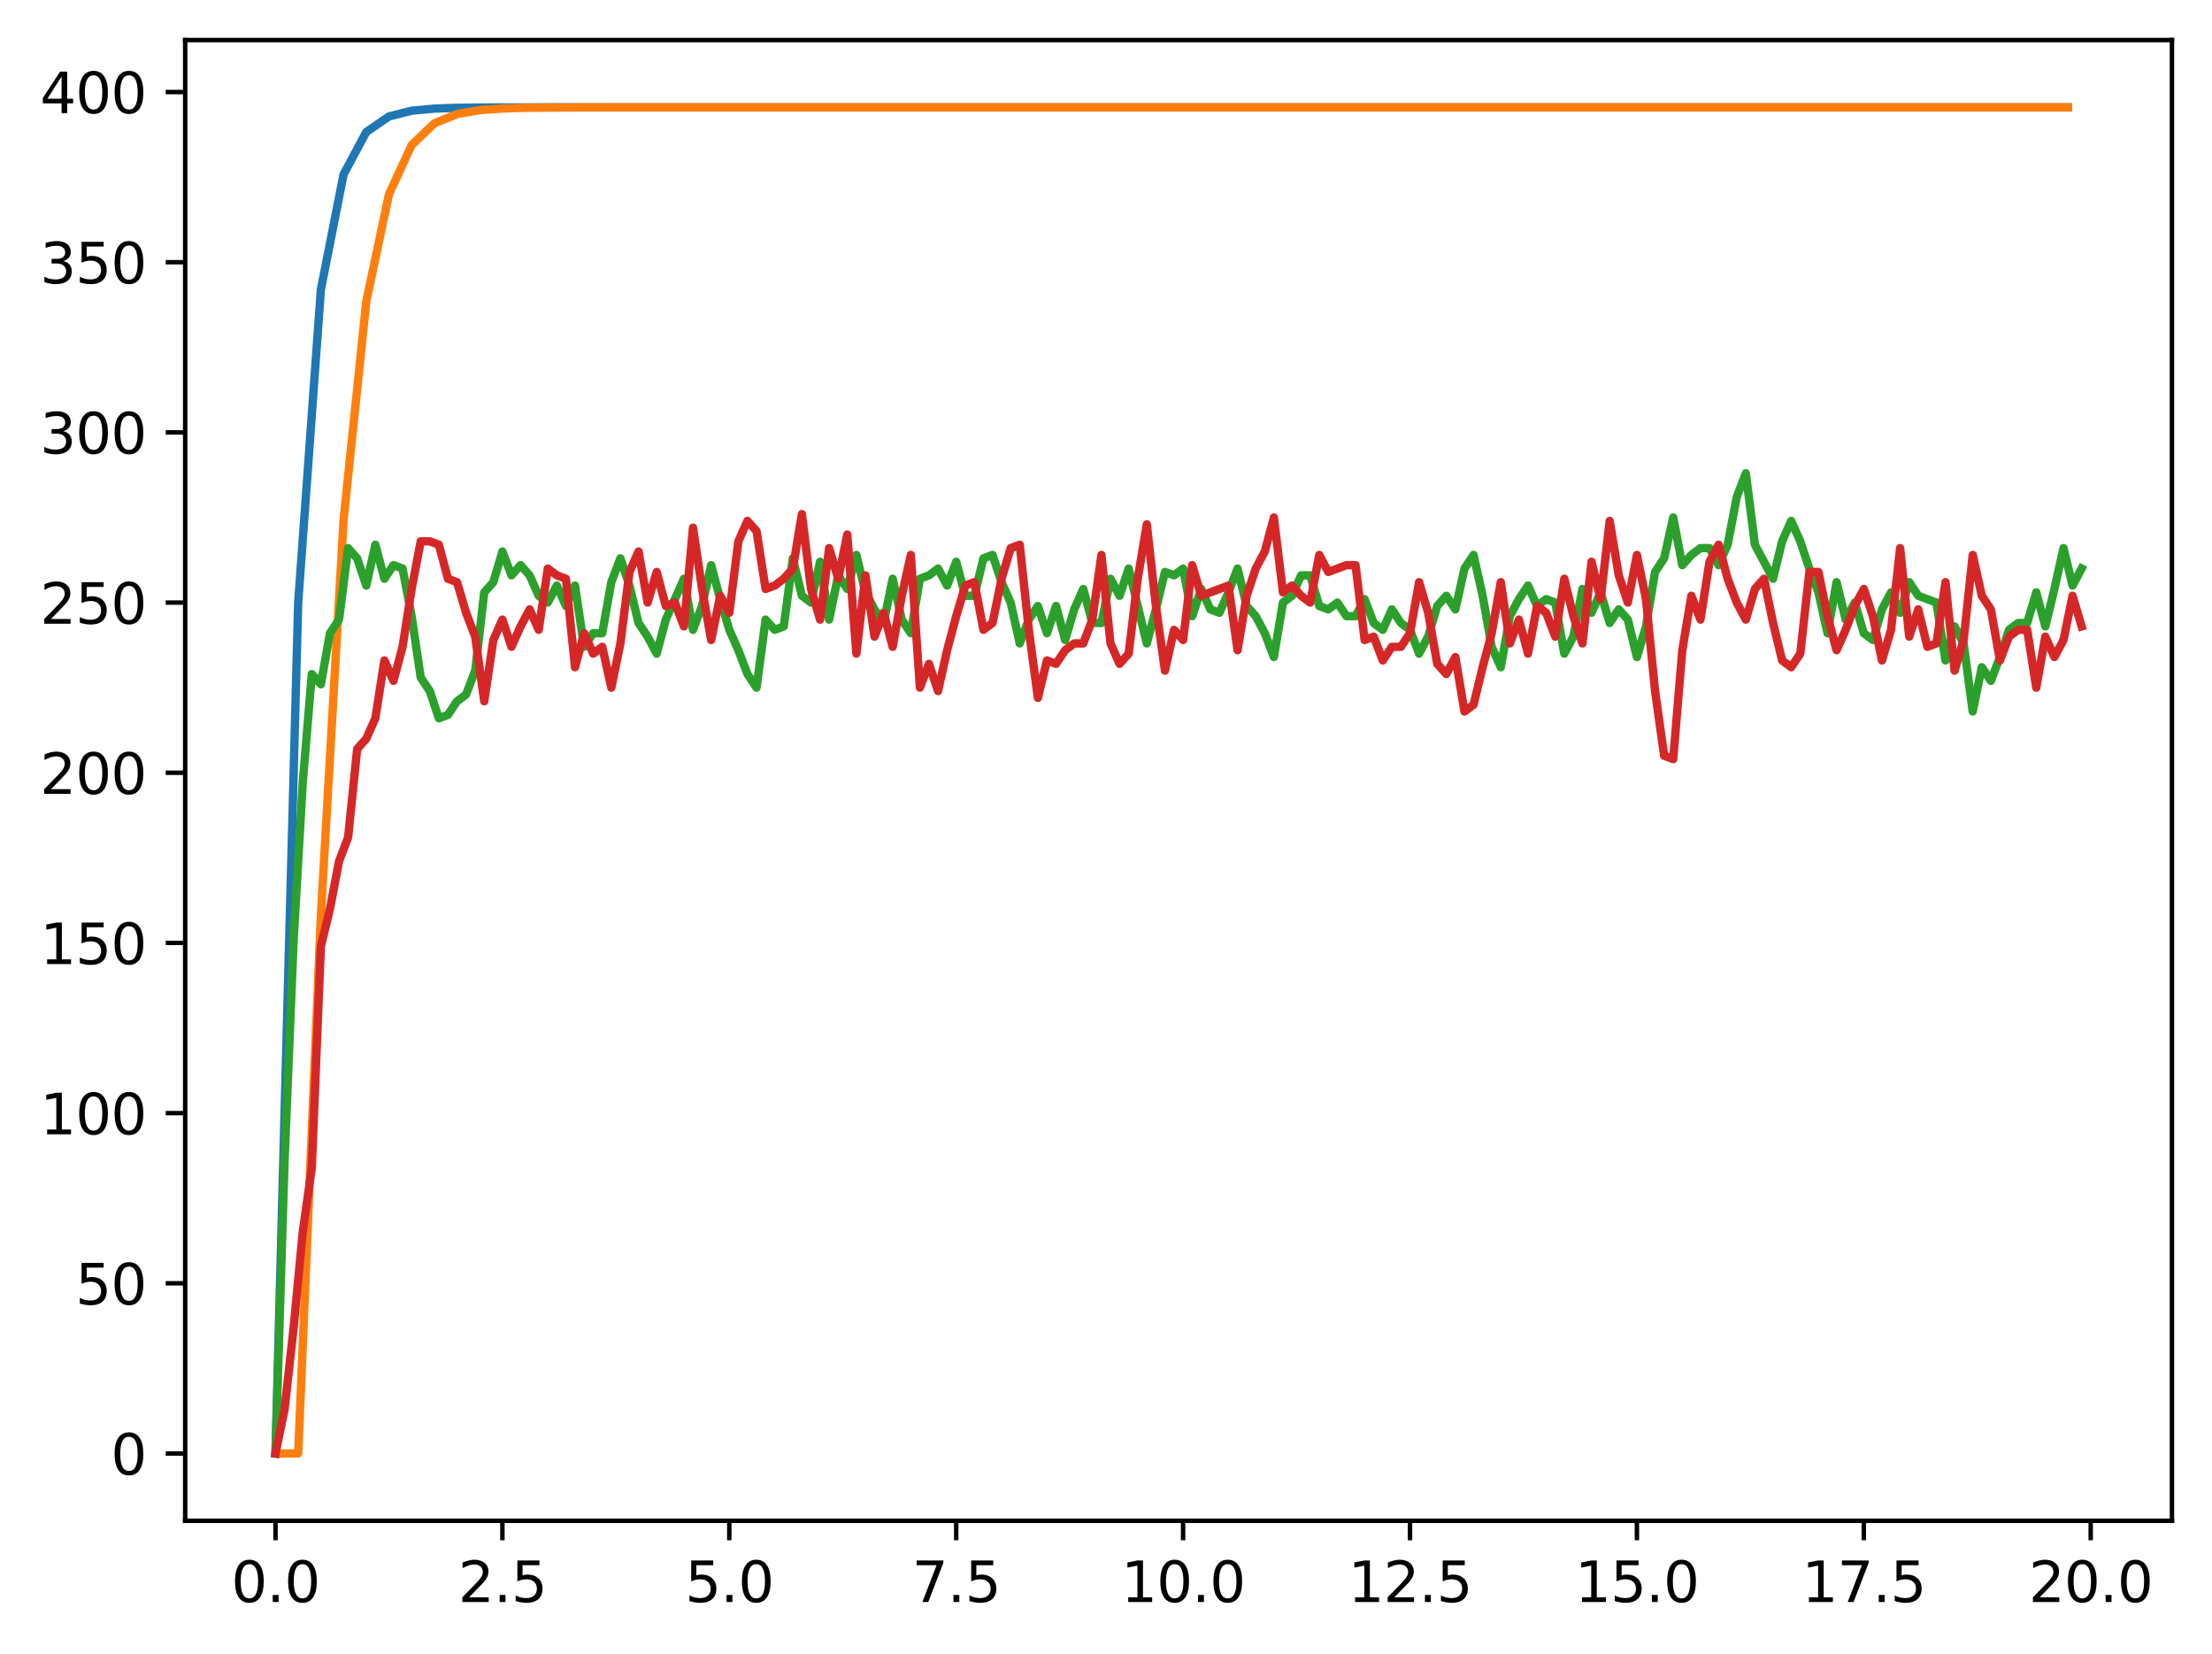 <?xml version="1.0" encoding="utf-8" standalone="no"?>
<!DOCTYPE svg PUBLIC "-//W3C//DTD SVG 1.1//EN"
  "http://www.w3.org/Graphics/SVG/1.1/DTD/svg11.dtd">
<svg xmlns:xlink="http://www.w3.org/1999/xlink" width="397.608pt" height="297.19pt" viewBox="0 0 397.608 297.19" xmlns="http://www.w3.org/2000/svg" version="1.1">
 <defs>
  <style type="text/css">*{stroke-linejoin: round; stroke-linecap: butt}</style>
 </defs>
 <g id="figure_1">
  <g id="patch_1">
   <path d="M 0 297.19 
L 397.608 297.19 
L 397.608 0 
L 0 0 
z
" style="fill: #ffffff"/>
  </g>
  <g id="axes_1">
   <g id="patch_2">
    <path d="M 33.288 273.312 
L 390.408 273.312 
L 390.408 7.2 
L 33.288 7.2 
z
" style="fill: #ffffff"/>
   </g>
   <g id="matplotlib.axis_1">
    <g id="xtick_1">
     <g id="line2d_1">
      <defs>
       <path id="m98daff8131" d="M 0 0 
L 0 3.5 
" style="stroke: #000000; stroke-width: 0.8"/>
      </defs>
      <g>
       <use xlink:href="#m98daff8131" x="49.52" y="273.312" style="stroke: #000000; stroke-width: 0.8"/>
      </g>
     </g>
     <g id="text_1">
      <!-- 0.0 -->
      <g transform="translate(41.569 287.91) scale(0.1 -0.1)">
       <defs>
        <path id="DejaVuSans-30" d="M 2034 4250 
Q 1547 4250 1301 3770 
Q 1056 3291 1056 2328 
Q 1056 1369 1301 889 
Q 1547 409 2034 409 
Q 2525 409 2770 889 
Q 3016 1369 3016 2328 
Q 3016 3291 2770 3770 
Q 2525 4250 2034 4250 
z
M 2034 4750 
Q 2819 4750 3233 4129 
Q 3647 3509 3647 2328 
Q 3647 1150 3233 529 
Q 2819 -91 2034 -91 
Q 1250 -91 836 529 
Q 422 1150 422 2328 
Q 422 3509 836 4129 
Q 1250 4750 2034 4750 
z
" transform="scale(0.016)"/>
        <path id="DejaVuSans-2e" d="M 684 794 
L 1344 794 
L 1344 0 
L 684 0 
L 684 794 
z
" transform="scale(0.016)"/>
       </defs>
       <use xlink:href="#DejaVuSans-30"/>
       <use xlink:href="#DejaVuSans-2e" x="63.623"/>
       <use xlink:href="#DejaVuSans-30" x="95.41"/>
      </g>
     </g>
    </g>
    <g id="xtick_2">
     <g id="line2d_2">
      <g>
       <use xlink:href="#m98daff8131" x="90.306" y="273.312" style="stroke: #000000; stroke-width: 0.8"/>
      </g>
     </g>
     <g id="text_2">
      <!-- 2.5 -->
      <g transform="translate(82.354 287.91) scale(0.1 -0.1)">
       <defs>
        <path id="DejaVuSans-32" d="M 1228 531 
L 3431 531 
L 3431 0 
L 469 0 
L 469 531 
Q 828 903 1448 1529 
Q 2069 2156 2228 2338 
Q 2531 2678 2651 2914 
Q 2772 3150 2772 3378 
Q 2772 3750 2511 3984 
Q 2250 4219 1831 4219 
Q 1534 4219 1204 4116 
Q 875 4013 500 3803 
L 500 4441 
Q 881 4594 1212 4672 
Q 1544 4750 1819 4750 
Q 2544 4750 2975 4387 
Q 3406 4025 3406 3419 
Q 3406 3131 3298 2873 
Q 3191 2616 2906 2266 
Q 2828 2175 2409 1742 
Q 1991 1309 1228 531 
z
" transform="scale(0.016)"/>
        <path id="DejaVuSans-35" d="M 691 4666 
L 3169 4666 
L 3169 4134 
L 1269 4134 
L 1269 2991 
Q 1406 3038 1543 3061 
Q 1681 3084 1819 3084 
Q 2600 3084 3056 2656 
Q 3513 2228 3513 1497 
Q 3513 744 3044 326 
Q 2575 -91 1722 -91 
Q 1428 -91 1123 -41 
Q 819 9 494 109 
L 494 744 
Q 775 591 1075 516 
Q 1375 441 1709 441 
Q 2250 441 2565 725 
Q 2881 1009 2881 1497 
Q 2881 1984 2565 2268 
Q 2250 2553 1709 2553 
Q 1456 2553 1204 2497 
Q 953 2441 691 2322 
L 691 4666 
z
" transform="scale(0.016)"/>
       </defs>
       <use xlink:href="#DejaVuSans-32"/>
       <use xlink:href="#DejaVuSans-2e" x="63.623"/>
       <use xlink:href="#DejaVuSans-35" x="95.41"/>
      </g>
     </g>
    </g>
    <g id="xtick_3">
     <g id="line2d_3">
      <g>
       <use xlink:href="#m98daff8131" x="131.092" y="273.312" style="stroke: #000000; stroke-width: 0.8"/>
      </g>
     </g>
     <g id="text_3">
      <!-- 5.0 -->
      <g transform="translate(123.14 287.91) scale(0.1 -0.1)">
       <use xlink:href="#DejaVuSans-35"/>
       <use xlink:href="#DejaVuSans-2e" x="63.623"/>
       <use xlink:href="#DejaVuSans-30" x="95.41"/>
      </g>
     </g>
    </g>
    <g id="xtick_4">
     <g id="line2d_4">
      <g>
       <use xlink:href="#m98daff8131" x="171.877" y="273.312" style="stroke: #000000; stroke-width: 0.8"/>
      </g>
     </g>
     <g id="text_4">
      <!-- 7.5 -->
      <g transform="translate(163.926 287.91) scale(0.1 -0.1)">
       <defs>
        <path id="DejaVuSans-37" d="M 525 4666 
L 3525 4666 
L 3525 4397 
L 1831 0 
L 1172 0 
L 2766 4134 
L 525 4134 
L 525 4666 
z
" transform="scale(0.016)"/>
       </defs>
       <use xlink:href="#DejaVuSans-37"/>
       <use xlink:href="#DejaVuSans-2e" x="63.623"/>
       <use xlink:href="#DejaVuSans-35" x="95.41"/>
      </g>
     </g>
    </g>
    <g id="xtick_5">
     <g id="line2d_5">
      <g>
       <use xlink:href="#m98daff8131" x="212.663" y="273.312" style="stroke: #000000; stroke-width: 0.8"/>
      </g>
     </g>
     <g id="text_5">
      <!-- 10.0 -->
      <g transform="translate(201.53 287.91) scale(0.1 -0.1)">
       <defs>
        <path id="DejaVuSans-31" d="M 794 531 
L 1825 531 
L 1825 4091 
L 703 3866 
L 703 4441 
L 1819 4666 
L 2450 4666 
L 2450 531 
L 3481 531 
L 3481 0 
L 794 0 
L 794 531 
z
" transform="scale(0.016)"/>
       </defs>
       <use xlink:href="#DejaVuSans-31"/>
       <use xlink:href="#DejaVuSans-30" x="63.623"/>
       <use xlink:href="#DejaVuSans-2e" x="127.246"/>
       <use xlink:href="#DejaVuSans-30" x="159.033"/>
      </g>
     </g>
    </g>
    <g id="xtick_6">
     <g id="line2d_6">
      <g>
       <use xlink:href="#m98daff8131" x="253.449" y="273.312" style="stroke: #000000; stroke-width: 0.8"/>
      </g>
     </g>
     <g id="text_6">
      <!-- 12.5 -->
      <g transform="translate(242.316 287.91) scale(0.1 -0.1)">
       <use xlink:href="#DejaVuSans-31"/>
       <use xlink:href="#DejaVuSans-32" x="63.623"/>
       <use xlink:href="#DejaVuSans-2e" x="127.246"/>
       <use xlink:href="#DejaVuSans-35" x="159.033"/>
      </g>
     </g>
    </g>
    <g id="xtick_7">
     <g id="line2d_7">
      <g>
       <use xlink:href="#m98daff8131" x="294.235" y="273.312" style="stroke: #000000; stroke-width: 0.8"/>
      </g>
     </g>
     <g id="text_7">
      <!-- 15.0 -->
      <g transform="translate(283.102 287.91) scale(0.1 -0.1)">
       <use xlink:href="#DejaVuSans-31"/>
       <use xlink:href="#DejaVuSans-35" x="63.623"/>
       <use xlink:href="#DejaVuSans-2e" x="127.246"/>
       <use xlink:href="#DejaVuSans-30" x="159.033"/>
      </g>
     </g>
    </g>
    <g id="xtick_8">
     <g id="line2d_8">
      <g>
       <use xlink:href="#m98daff8131" x="335.02" y="273.312" style="stroke: #000000; stroke-width: 0.8"/>
      </g>
     </g>
     <g id="text_8">
      <!-- 17.5 -->
      <g transform="translate(323.888 287.91) scale(0.1 -0.1)">
       <use xlink:href="#DejaVuSans-31"/>
       <use xlink:href="#DejaVuSans-37" x="63.623"/>
       <use xlink:href="#DejaVuSans-2e" x="127.246"/>
       <use xlink:href="#DejaVuSans-35" x="159.033"/>
      </g>
     </g>
    </g>
    <g id="xtick_9">
     <g id="line2d_9">
      <g>
       <use xlink:href="#m98daff8131" x="375.806" y="273.312" style="stroke: #000000; stroke-width: 0.8"/>
      </g>
     </g>
     <g id="text_9">
      <!-- 20.0 -->
      <g transform="translate(364.673 287.91) scale(0.1 -0.1)">
       <use xlink:href="#DejaVuSans-32"/>
       <use xlink:href="#DejaVuSans-30" x="63.623"/>
       <use xlink:href="#DejaVuSans-2e" x="127.246"/>
       <use xlink:href="#DejaVuSans-30" x="159.033"/>
      </g>
     </g>
    </g>
   </g>
   <g id="matplotlib.axis_2">
    <g id="ytick_1">
     <g id="line2d_10">
      <defs>
       <path id="m6886a4197c" d="M 0 0 
L -3.5 0 
" style="stroke: #000000; stroke-width: 0.8"/>
      </defs>
      <g>
       <use xlink:href="#m6886a4197c" x="33.288" y="261.216" style="stroke: #000000; stroke-width: 0.8"/>
      </g>
     </g>
     <g id="text_10">
      <!-- 0 -->
      <g transform="translate(19.925 265.015) scale(0.1 -0.1)">
       <use xlink:href="#DejaVuSans-30"/>
      </g>
     </g>
    </g>
    <g id="ytick_2">
     <g id="line2d_11">
      <g>
       <use xlink:href="#m6886a4197c" x="33.288" y="230.631" style="stroke: #000000; stroke-width: 0.8"/>
      </g>
     </g>
     <g id="text_11">
      <!-- 50 -->
      <g transform="translate(13.562 234.431) scale(0.1 -0.1)">
       <use xlink:href="#DejaVuSans-35"/>
       <use xlink:href="#DejaVuSans-30" x="63.623"/>
      </g>
     </g>
    </g>
    <g id="ytick_3">
     <g id="line2d_12">
      <g>
       <use xlink:href="#m6886a4197c" x="33.288" y="200.047" style="stroke: #000000; stroke-width: 0.8"/>
      </g>
     </g>
     <g id="text_12">
      <!-- 100 -->
      <g transform="translate(7.2 203.846) scale(0.1 -0.1)">
       <use xlink:href="#DejaVuSans-31"/>
       <use xlink:href="#DejaVuSans-30" x="63.623"/>
       <use xlink:href="#DejaVuSans-30" x="127.246"/>
      </g>
     </g>
    </g>
    <g id="ytick_4">
     <g id="line2d_13">
      <g>
       <use xlink:href="#m6886a4197c" x="33.288" y="169.462" style="stroke: #000000; stroke-width: 0.8"/>
      </g>
     </g>
     <g id="text_13">
      <!-- 150 -->
      <g transform="translate(7.2 173.262) scale(0.1 -0.1)">
       <use xlink:href="#DejaVuSans-31"/>
       <use xlink:href="#DejaVuSans-35" x="63.623"/>
       <use xlink:href="#DejaVuSans-30" x="127.246"/>
      </g>
     </g>
    </g>
    <g id="ytick_5">
     <g id="line2d_14">
      <g>
       <use xlink:href="#m6886a4197c" x="33.288" y="138.878" style="stroke: #000000; stroke-width: 0.8"/>
      </g>
     </g>
     <g id="text_14">
      <!-- 200 -->
      <g transform="translate(7.2 142.677) scale(0.1 -0.1)">
       <use xlink:href="#DejaVuSans-32"/>
       <use xlink:href="#DejaVuSans-30" x="63.623"/>
       <use xlink:href="#DejaVuSans-30" x="127.246"/>
      </g>
     </g>
    </g>
    <g id="ytick_6">
     <g id="line2d_15">
      <g>
       <use xlink:href="#m6886a4197c" x="33.288" y="108.293" style="stroke: #000000; stroke-width: 0.8"/>
      </g>
     </g>
     <g id="text_15">
      <!-- 250 -->
      <g transform="translate(7.2 112.093) scale(0.1 -0.1)">
       <use xlink:href="#DejaVuSans-32"/>
       <use xlink:href="#DejaVuSans-35" x="63.623"/>
       <use xlink:href="#DejaVuSans-30" x="127.246"/>
      </g>
     </g>
    </g>
    <g id="ytick_7">
     <g id="line2d_16">
      <g>
       <use xlink:href="#m6886a4197c" x="33.288" y="77.709" style="stroke: #000000; stroke-width: 0.8"/>
      </g>
     </g>
     <g id="text_16">
      <!-- 300 -->
      <g transform="translate(7.2 81.508) scale(0.1 -0.1)">
       <defs>
        <path id="DejaVuSans-33" d="M 2597 2516 
Q 3050 2419 3304 2112 
Q 3559 1806 3559 1356 
Q 3559 666 3084 287 
Q 2609 -91 1734 -91 
Q 1441 -91 1130 -33 
Q 819 25 488 141 
L 488 750 
Q 750 597 1062 519 
Q 1375 441 1716 441 
Q 2309 441 2620 675 
Q 2931 909 2931 1356 
Q 2931 1769 2642 2001 
Q 2353 2234 1838 2234 
L 1294 2234 
L 1294 2753 
L 1863 2753 
Q 2328 2753 2575 2939 
Q 2822 3125 2822 3475 
Q 2822 3834 2567 4026 
Q 2313 4219 1838 4219 
Q 1578 4219 1281 4162 
Q 984 4106 628 3988 
L 628 4550 
Q 988 4650 1302 4700 
Q 1616 4750 1894 4750 
Q 2613 4750 3031 4423 
Q 3450 4097 3450 3541 
Q 3450 3153 3228 2886 
Q 3006 2619 2597 2516 
z
" transform="scale(0.016)"/>
       </defs>
       <use xlink:href="#DejaVuSans-33"/>
       <use xlink:href="#DejaVuSans-30" x="63.623"/>
       <use xlink:href="#DejaVuSans-30" x="127.246"/>
      </g>
     </g>
    </g>
    <g id="ytick_8">
     <g id="line2d_17">
      <g>
       <use xlink:href="#m6886a4197c" x="33.288" y="47.124" style="stroke: #000000; stroke-width: 0.8"/>
      </g>
     </g>
     <g id="text_17">
      <!-- 350 -->
      <g transform="translate(7.2 50.924) scale(0.1 -0.1)">
       <use xlink:href="#DejaVuSans-33"/>
       <use xlink:href="#DejaVuSans-35" x="63.623"/>
       <use xlink:href="#DejaVuSans-30" x="127.246"/>
      </g>
     </g>
    </g>
    <g id="ytick_9">
     <g id="line2d_18">
      <g>
       <use xlink:href="#m6886a4197c" x="33.288" y="16.54" style="stroke: #000000; stroke-width: 0.8"/>
      </g>
     </g>
     <g id="text_18">
      <!-- 400 -->
      <g transform="translate(7.2 20.339) scale(0.1 -0.1)">
       <defs>
        <path id="DejaVuSans-34" d="M 2419 4116 
L 825 1625 
L 2419 1625 
L 2419 4116 
z
M 2253 4666 
L 3047 4666 
L 3047 1625 
L 3713 1625 
L 3713 1100 
L 3047 1100 
L 3047 0 
L 2419 0 
L 2419 1100 
L 313 1100 
L 313 1709 
L 2253 4666 
z
" transform="scale(0.016)"/>
       </defs>
       <use xlink:href="#DejaVuSans-34"/>
       <use xlink:href="#DejaVuSans-30" x="63.623"/>
       <use xlink:href="#DejaVuSans-30" x="127.246"/>
      </g>
     </g>
    </g>
   </g>
   <g id="line2d_19">
    <path d="M 49.52 261.216 
L 53.599 108.293 
L 57.677 52.036 
L 61.756 31.34 
L 65.835 23.727 
L 69.913 20.926 
L 73.992 19.896 
L 78.07 19.517 
L 82.149 19.377 
L 86.227 19.326 
L 90.306 19.307 
L 94.385 19.3 
L 98.463 19.297 
L 102.542 19.297 
L 106.62 19.296 
L 110.699 19.296 
L 114.777 19.296 
L 118.856 19.296 
L 122.935 19.296 
L 127.013 19.296 
L 131.092 19.296 
L 135.17 19.296 
L 139.249 19.296 
L 143.327 19.296 
L 147.406 19.296 
L 151.485 19.296 
L 155.563 19.296 
L 159.642 19.296 
L 163.72 19.296 
L 167.799 19.296 
L 171.877 19.296 
L 175.956 19.296 
L 180.035 19.296 
L 184.113 19.296 
L 188.192 19.296 
L 192.27 19.296 
L 196.349 19.296 
L 200.427 19.296 
L 204.506 19.296 
L 208.585 19.296 
L 212.663 19.296 
L 216.742 19.296 
L 220.82 19.296 
L 224.899 19.296 
L 228.978 19.296 
L 233.056 19.296 
L 237.135 19.296 
L 241.213 19.296 
L 245.292 19.296 
L 249.37 19.296 
L 253.449 19.296 
L 257.528 19.296 
L 261.606 19.296 
L 265.685 19.296 
L 269.763 19.296 
L 273.842 19.296 
L 277.92 19.296 
L 281.999 19.296 
L 286.078 19.296 
L 290.156 19.296 
L 294.235 19.296 
L 298.313 19.296 
L 302.392 19.296 
L 306.47 19.296 
L 310.549 19.296 
L 314.628 19.296 
L 318.706 19.296 
L 322.785 19.296 
L 326.863 19.296 
L 330.942 19.296 
L 335.02 19.296 
L 339.099 19.296 
L 343.178 19.296 
L 347.256 19.296 
L 351.335 19.296 
L 355.413 19.296 
L 359.492 19.296 
L 363.57 19.296 
L 367.649 19.296 
L 371.728 19.296 
" clip-path="url(#p4598a6c170)" style="fill: none; stroke: #1f77b4; stroke-width: 1.5; stroke-linecap: square"/>
   </g>
   <g id="line2d_20">
    <path d="M 49.52 261.216 
L 53.599 261.216 
L 57.677 164.55 
L 61.756 93.428 
L 65.835 54.181 
L 69.913 34.93 
L 73.992 26.078 
L 78.07 22.17 
L 82.149 20.493 
L 86.227 19.788 
L 90.306 19.496 
L 94.385 19.376 
L 98.463 19.328 
L 102.542 19.309 
L 106.62 19.301 
L 110.699 19.298 
L 114.777 19.297 
L 118.856 19.296 
L 122.935 19.296 
L 127.013 19.296 
L 131.092 19.296 
L 135.17 19.296 
L 139.249 19.296 
L 143.327 19.296 
L 147.406 19.296 
L 151.485 19.296 
L 155.563 19.296 
L 159.642 19.296 
L 163.72 19.296 
L 167.799 19.296 
L 171.877 19.296 
L 175.956 19.296 
L 180.035 19.296 
L 184.113 19.296 
L 188.192 19.296 
L 192.27 19.296 
L 196.349 19.296 
L 200.427 19.296 
L 204.506 19.296 
L 208.585 19.296 
L 212.663 19.296 
L 216.742 19.296 
L 220.82 19.296 
L 224.899 19.296 
L 228.978 19.296 
L 233.056 19.296 
L 237.135 19.296 
L 241.213 19.296 
L 245.292 19.296 
L 249.37 19.296 
L 253.449 19.296 
L 257.528 19.296 
L 261.606 19.296 
L 265.685 19.296 
L 269.763 19.296 
L 273.842 19.296 
L 277.92 19.296 
L 281.999 19.296 
L 286.078 19.296 
L 290.156 19.296 
L 294.235 19.296 
L 298.313 19.296 
L 302.392 19.296 
L 306.47 19.296 
L 310.549 19.296 
L 314.628 19.296 
L 318.706 19.296 
L 322.785 19.296 
L 326.863 19.296 
L 330.942 19.296 
L 335.02 19.296 
L 339.099 19.296 
L 343.178 19.296 
L 347.256 19.296 
L 351.335 19.296 
L 355.413 19.296 
L 359.492 19.296 
L 363.57 19.296 
L 367.649 19.296 
L 371.728 19.296 
" clip-path="url(#p4598a6c170)" style="fill: none; stroke: #ff7f0e; stroke-width: 1.5; stroke-linecap: square"/>
   </g>
   <g id="line2d_21">
    <path d="M 49.52 261.216 
L 51.152 208.611 
L 52.783 168.851 
L 54.415 140.713 
L 56.046 121.139 
L 57.677 122.974 
L 59.309 113.799 
L 60.94 111.352 
L 62.572 98.506 
L 64.203 100.341 
L 65.835 105.235 
L 67.466 97.895 
L 69.097 104.012 
L 70.729 101.565 
L 72.36 102.176 
L 73.992 110.74 
L 75.623 121.751 
L 77.255 124.197 
L 78.886 129.091 
L 80.517 128.479 
L 82.149 126.032 
L 83.78 124.809 
L 85.412 120.527 
L 87.043 106.458 
L 88.675 104.623 
L 90.306 99.118 
L 91.937 103.4 
L 93.569 101.565 
L 95.2 103.4 
L 96.832 107.07 
L 98.463 108.293 
L 100.095 105.235 
L 101.726 108.905 
L 103.357 105.235 
L 104.989 116.245 
L 106.62 113.799 
L 108.252 113.799 
L 109.883 104.623 
L 111.515 100.341 
L 113.146 105.235 
L 114.777 111.964 
L 116.409 114.41 
L 118.04 117.469 
L 119.672 111.352 
L 122.935 104.012 
L 124.566 113.187 
L 126.197 108.905 
L 127.829 101.565 
L 129.46 107.682 
L 131.092 113.187 
L 132.723 116.857 
L 134.355 121.139 
L 135.986 123.586 
L 137.617 111.352 
L 139.249 113.187 
L 140.88 112.575 
L 142.512 100.341 
L 144.143 107.07 
L 145.775 108.293 
L 147.406 100.953 
L 149.037 111.352 
L 150.669 103.4 
L 152.3 105.847 
L 153.932 99.73 
L 155.563 106.458 
L 157.195 109.517 
L 158.826 111.964 
L 160.457 104.012 
L 162.089 111.352 
L 163.72 113.799 
L 165.352 104.012 
L 166.983 103.4 
L 168.615 102.176 
L 170.246 105.235 
L 171.877 100.953 
L 173.509 107.07 
L 175.14 107.07 
L 176.772 100.341 
L 178.403 99.73 
L 180.035 104.623 
L 181.666 108.293 
L 183.297 115.634 
L 184.929 111.352 
L 186.56 108.905 
L 188.192 113.799 
L 189.823 108.905 
L 191.455 115.022 
L 193.086 109.517 
L 194.717 105.847 
L 196.349 111.964 
L 197.98 111.964 
L 199.612 104.012 
L 201.243 107.07 
L 202.875 102.176 
L 206.137 115.634 
L 207.769 109.517 
L 209.4 102.788 
L 211.032 103.4 
L 212.663 102.176 
L 214.295 110.74 
L 215.926 105.847 
L 217.558 109.517 
L 219.189 110.128 
L 220.82 106.458 
L 222.452 102.176 
L 224.083 108.905 
L 225.715 110.74 
L 227.346 113.799 
L 228.978 118.08 
L 230.609 108.293 
L 232.24 107.07 
L 233.872 103.4 
L 235.503 103.4 
L 237.135 108.905 
L 238.766 109.517 
L 240.398 108.293 
L 242.029 110.74 
L 243.66 110.74 
L 245.292 107.682 
L 246.923 111.964 
L 248.555 113.187 
L 250.186 109.517 
L 251.818 111.964 
L 253.449 113.187 
L 255.08 117.469 
L 256.712 114.41 
L 258.343 108.905 
L 259.975 107.07 
L 261.606 109.517 
L 263.238 102.176 
L 264.869 99.73 
L 266.5 107.07 
L 268.132 116.245 
L 269.763 119.916 
L 271.395 110.74 
L 273.026 107.682 
L 274.658 105.235 
L 276.289 108.905 
L 277.92 107.682 
L 279.552 108.293 
L 281.183 117.469 
L 282.815 114.41 
L 284.446 105.847 
L 286.078 110.128 
L 287.709 106.458 
L 289.34 111.964 
L 290.972 109.517 
L 292.603 111.352 
L 294.235 118.08 
L 295.866 112.575 
L 297.498 102.788 
L 299.129 100.341 
L 300.76 93.001 
L 302.392 101.565 
L 304.023 99.73 
L 305.655 98.506 
L 307.286 98.506 
L 308.918 101.565 
L 310.549 97.895 
L 312.18 89.331 
L 313.812 85.049 
L 315.443 97.895 
L 318.706 104.012 
L 320.338 97.283 
L 321.969 93.613 
L 323.6 97.283 
L 325.232 102.176 
L 326.863 106.458 
L 328.495 113.799 
L 330.126 104.623 
L 331.758 111.352 
L 333.389 108.293 
L 335.02 113.799 
L 336.652 115.022 
L 338.283 109.517 
L 339.915 106.458 
L 341.546 110.128 
L 343.178 104.623 
L 344.809 107.07 
L 348.072 108.293 
L 349.703 118.692 
L 351.335 112.575 
L 352.966 115.634 
L 354.598 127.867 
L 356.229 119.916 
L 357.86 122.362 
L 359.492 118.08 
L 361.123 113.187 
L 362.755 111.964 
L 364.386 111.964 
L 366.018 106.458 
L 367.649 112.575 
L 369.28 105.847 
L 370.912 98.506 
L 372.543 105.235 
L 374.175 102.176 
L 374.175 102.176 
" clip-path="url(#p4598a6c170)" style="fill: none; stroke: #2ca02c; stroke-width: 1.5; stroke-linecap: square"/>
   </g>
   <g id="line2d_22">
    <path d="M 49.52 261.216 
L 51.152 253.264 
L 52.783 238.583 
L 54.415 221.456 
L 56.046 209.834 
L 57.677 170.074 
L 59.309 163.346 
L 60.94 154.782 
L 62.572 150.5 
L 64.203 134.596 
L 65.835 132.761 
L 67.466 129.091 
L 69.097 118.692 
L 70.729 122.362 
L 72.36 116.245 
L 73.992 105.847 
L 75.623 97.283 
L 77.255 97.283 
L 78.886 97.895 
L 80.517 104.012 
L 82.149 104.623 
L 83.78 110.128 
L 85.412 114.41 
L 87.043 126.032 
L 88.675 115.022 
L 90.306 111.352 
L 91.937 116.245 
L 93.569 112.575 
L 95.2 109.517 
L 96.832 113.187 
L 98.463 102.176 
L 100.095 103.4 
L 101.726 104.012 
L 103.357 119.916 
L 104.989 113.799 
L 106.62 117.469 
L 108.252 116.245 
L 109.883 123.586 
L 111.515 115.634 
L 113.146 102.788 
L 114.777 99.118 
L 116.409 108.293 
L 118.04 102.788 
L 119.672 108.905 
L 121.303 108.293 
L 122.935 112.575 
L 124.566 94.836 
L 126.197 105.847 
L 127.829 115.022 
L 129.46 107.07 
L 131.092 110.128 
L 132.723 97.283 
L 134.355 93.613 
L 135.986 95.448 
L 137.617 105.847 
L 139.249 105.235 
L 140.88 104.012 
L 142.512 102.176 
L 144.143 92.389 
L 145.775 105.847 
L 147.406 111.352 
L 149.037 98.506 
L 150.669 104.012 
L 152.3 96.06 
L 153.932 117.469 
L 155.563 103.4 
L 157.195 114.41 
L 158.826 110.128 
L 160.457 116.245 
L 162.089 107.07 
L 163.72 99.73 
L 165.352 123.586 
L 166.983 119.304 
L 168.615 124.197 
L 170.246 116.857 
L 171.877 110.74 
L 173.509 105.235 
L 175.14 104.623 
L 176.772 113.187 
L 178.403 111.964 
L 180.035 104.012 
L 181.666 98.506 
L 183.297 97.895 
L 184.929 113.187 
L 186.56 125.421 
L 188.192 118.692 
L 189.823 119.304 
L 191.455 116.857 
L 193.086 115.634 
L 194.717 115.634 
L 196.349 111.352 
L 197.98 99.73 
L 199.612 115.634 
L 201.243 119.304 
L 202.875 117.469 
L 204.506 104.012 
L 206.137 94.225 
L 207.769 108.905 
L 209.4 120.527 
L 211.032 113.187 
L 212.663 115.022 
L 214.295 101.565 
L 215.926 107.07 
L 220.82 105.235 
L 222.452 116.857 
L 224.083 107.07 
L 225.715 102.176 
L 227.346 99.118 
L 228.978 93.001 
L 230.609 106.458 
L 232.24 105.235 
L 233.872 107.07 
L 235.503 108.293 
L 237.135 99.73 
L 238.766 102.788 
L 242.029 101.565 
L 243.66 101.565 
L 245.292 115.022 
L 246.923 114.41 
L 248.555 118.692 
L 250.186 116.245 
L 251.818 116.245 
L 253.449 113.799 
L 255.08 104.623 
L 256.712 110.128 
L 258.343 119.304 
L 259.975 121.139 
L 261.606 118.08 
L 263.238 127.867 
L 264.869 126.644 
L 266.5 119.916 
L 268.132 113.799 
L 269.763 104.623 
L 271.395 115.634 
L 273.026 111.352 
L 274.658 117.469 
L 276.289 108.905 
L 277.92 110.128 
L 279.552 114.41 
L 281.183 104.012 
L 282.815 110.74 
L 284.446 115.634 
L 286.078 100.953 
L 287.709 107.682 
L 289.34 93.613 
L 290.972 103.4 
L 292.603 108.293 
L 294.235 99.73 
L 295.866 107.682 
L 297.498 124.197 
L 299.129 135.819 
L 300.76 136.431 
L 302.392 116.857 
L 304.023 107.07 
L 305.655 111.352 
L 307.286 100.953 
L 308.918 97.895 
L 310.549 104.012 
L 312.18 108.293 
L 313.812 111.352 
L 315.443 105.847 
L 317.075 104.012 
L 318.706 111.964 
L 320.338 118.692 
L 321.969 119.916 
L 323.6 117.469 
L 325.232 102.788 
L 326.863 102.788 
L 328.495 110.74 
L 330.126 116.857 
L 331.758 113.187 
L 333.389 108.905 
L 335.02 105.847 
L 336.652 110.74 
L 338.283 118.692 
L 339.915 113.187 
L 341.546 98.506 
L 343.178 114.41 
L 344.809 109.517 
L 346.44 116.245 
L 348.072 115.634 
L 349.703 104.623 
L 351.335 120.527 
L 352.966 115.022 
L 354.598 99.73 
L 356.229 107.07 
L 357.86 109.517 
L 359.492 118.692 
L 361.123 114.41 
L 362.755 113.187 
L 364.386 113.187 
L 366.018 123.586 
L 367.649 114.41 
L 369.28 118.08 
L 370.912 115.022 
L 372.543 107.07 
L 374.175 112.575 
L 374.175 112.575 
" clip-path="url(#p4598a6c170)" style="fill: none; stroke: #d62728; stroke-width: 1.5; stroke-linecap: square"/>
   </g>
   <g id="patch_3">
    <path d="M 33.288 273.312 
L 33.288 7.2 
" style="fill: none; stroke: #000000; stroke-width: 0.8; stroke-linejoin: miter; stroke-linecap: square"/>
   </g>
   <g id="patch_4">
    <path d="M 390.408 273.312 
L 390.408 7.2 
" style="fill: none; stroke: #000000; stroke-width: 0.8; stroke-linejoin: miter; stroke-linecap: square"/>
   </g>
   <g id="patch_5">
    <path d="M 33.288 273.312 
L 390.408 273.312 
" style="fill: none; stroke: #000000; stroke-width: 0.8; stroke-linejoin: miter; stroke-linecap: square"/>
   </g>
   <g id="patch_6">
    <path d="M 33.288 7.2 
L 390.408 7.2 
" style="fill: none; stroke: #000000; stroke-width: 0.8; stroke-linejoin: miter; stroke-linecap: square"/>
   </g>
  </g>
 </g>
 <defs>
  <clipPath id="p4598a6c170">
   <rect x="33.288" y="7.2" width="357.12" height="266.112"/>
  </clipPath>
 </defs>
</svg>
